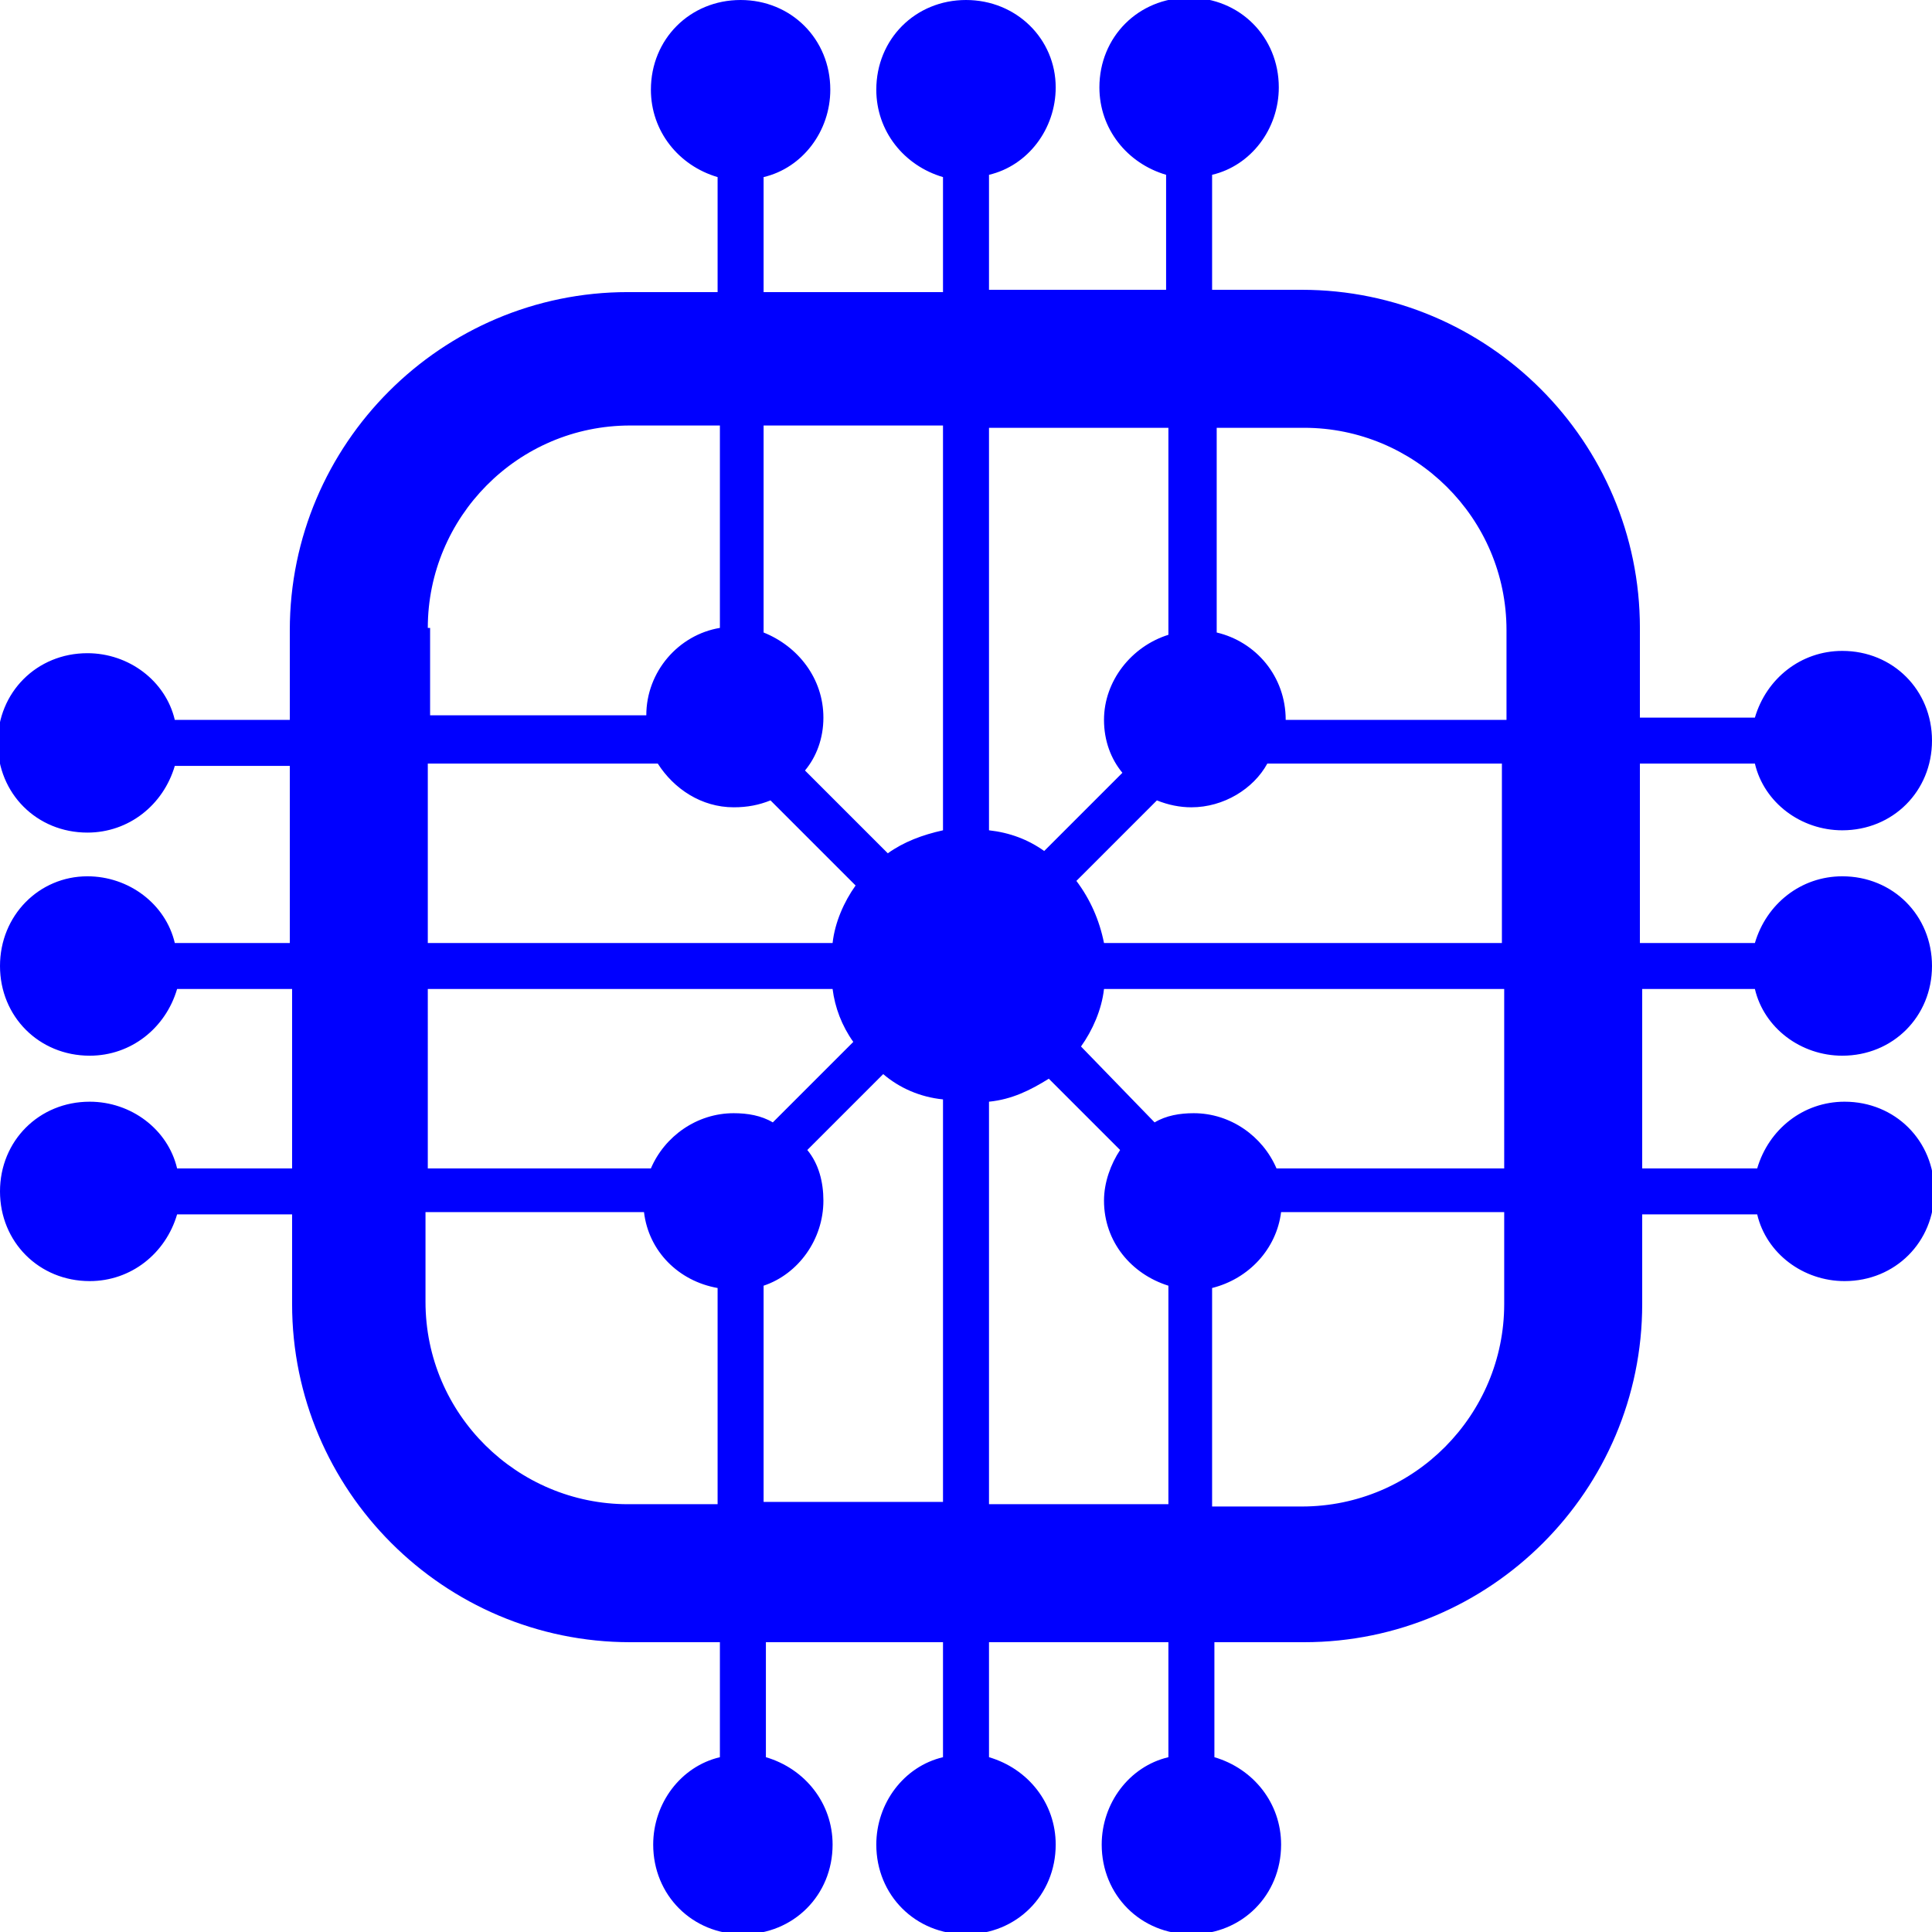 <?xml version="1.0" encoding="utf-8"?>
<!-- Generator: Adobe Illustrator 22.1.0, SVG Export Plug-In . SVG Version: 6.00 Build 0)  -->
<svg version="1.1" id="Layer_1" xmlns="http://www.w3.org/2000/svg" xmlns:xlink="http://www.w3.org/1999/xlink" x="0px" y="0px"
	 viewBox="0 0 84 84" style="enable-background:new 0 0 84 84;" xml:space="preserve">
<style type="text/css">
	.st0{fill:#0000FF;}
</style>
<path class="st0" d="M71.3,43h5c0.4,1.7,2,2.9,3.8,2.9c2.2,0,3.9-1.7,3.9-3.9s-1.7-3.9-3.9-3.9c-1.8,0-3.3,1.2-3.8,2.9h-5v-7.8h5
	c0.4,1.7,2,2.9,3.8,2.9c2.2,0,3.9-1.7,3.9-3.9s-1.7-3.9-3.9-3.9c-1.8,0-3.3,1.2-3.8,2.9h-5v-3.9c0-8.1-6.6-14.7-14.7-14.7h-3.9v-5
	c1.7-0.4,2.9-2,2.9-3.8c0-2.2-1.7-3.9-3.9-3.9s-3.9,1.7-3.9,3.9c0,1.8,1.2,3.3,2.9,3.8v5H43v-5c1.7-0.4,2.9-2,2.9-3.8
	C45.9,1.7,44.2,0,42,0s-3.9,1.7-3.9,3.9c0,1.8,1.2,3.3,2.9,3.8v5h-7.8v-5c1.7-0.4,2.9-2,2.9-3.8c0-2.2-1.7-3.9-3.9-3.9
	s-3.9,1.7-3.9,3.9c0,1.8,1.2,3.3,2.9,3.8v5h-3.9c-8.1,0-14.7,6.6-14.7,14.7v3.9h-5c-0.4-1.7-2-2.9-3.8-2.9c-2.2,0-3.9,1.7-3.9,3.9
	s1.7,3.9,3.9,3.9c1.8,0,3.3-1.2,3.8-2.9h5V41h-5c-0.4-1.7-2-2.9-3.8-2.9C1.7,38.1,0,39.8,0,42s1.7,3.9,3.9,3.9
	c1.8,0,3.3-1.2,3.8-2.9h5v7.8h-5c-0.4-1.7-2-2.9-3.8-2.9c-2.2,0-3.9,1.7-3.9,3.9c0,2.2,1.7,3.9,3.9,3.9c1.8,0,3.3-1.2,3.8-2.9h5v3.9
	c0,8.1,6.6,14.7,14.7,14.7h3.9v5c-1.7,0.4-2.9,2-2.9,3.8c0,2.2,1.7,3.9,3.9,3.9s3.9-1.7,3.9-3.9c0-1.8-1.2-3.3-2.9-3.8v-5H41v5
	c-1.7,0.4-2.9,2-2.9,3.8c0,2.2,1.7,3.9,3.9,3.9s3.9-1.7,3.9-3.9c0-1.8-1.2-3.3-2.9-3.8v-5h7.8v5c-1.7,0.4-2.9,2-2.9,3.8
	c0,2.2,1.7,3.9,3.9,3.9s3.9-1.7,3.9-3.9c0-1.8-1.2-3.3-2.9-3.8v-5h3.9c8.1,0,14.7-6.6,14.7-14.7v-3.9h5c0.4,1.7,2,2.9,3.8,2.9
	c2.2,0,3.9-1.7,3.9-3.9c0-2.2-1.7-3.9-3.9-3.9c-1.8,0-3.3,1.2-3.8,2.9h-5V43z M65.4,50.8h-9.9c-0.6-1.4-2-2.4-3.6-2.4
	c-0.6,0-1.2,0.1-1.7,0.4L47,45.5c0.5-0.7,0.9-1.6,1-2.5h17.4V50.8z M65.4,41H48c-0.2-1-0.6-1.9-1.2-2.7l3.5-3.5
	c0.5,0.2,1,0.3,1.5,0.3c1.4,0,2.7-0.8,3.3-1.9h10.2V41z M56.7,18.6c4.8,0,8.8,3.9,8.8,8.8v3.9h-9.6c0-1.9-1.3-3.4-3-3.8v-8.9H56.7z
	 M50.8,18.6v9c-1.6,0.5-2.8,2-2.8,3.7c0,0.9,0.3,1.7,0.8,2.3L45.4,37c-0.7-0.5-1.5-0.8-2.4-0.9V18.6H50.8z M41,18.6v17.5
	c-0.9,0.2-1.7,0.5-2.4,1l-3.6-3.6c0.5-0.6,0.8-1.4,0.8-2.3c0-1.7-1.1-3.1-2.6-3.7v-9H41z M18.6,27.3c0-4.8,3.9-8.8,8.8-8.8h3.9v8.8
	c-1.8,0.3-3.2,1.9-3.2,3.8h-9.4V27.3z M18.6,33.2h10c0.7,1.1,1.9,1.9,3.3,1.9c0.6,0,1.1-0.1,1.6-0.3l3.7,3.7c-0.5,0.7-0.9,1.6-1,2.5
	H18.6V33.2z M18.6,43h17.6c0.1,0.8,0.4,1.6,0.9,2.3l-3.5,3.5c-0.5-0.3-1.1-0.4-1.7-0.4c-1.6,0-3,1-3.6,2.4h-9.7V43z M27.3,65.4
	c-4.8,0-8.8-3.9-8.8-8.8v-3.9h9.5c0.2,1.7,1.5,3,3.2,3.3v9.4H27.3z M33.2,65.4v-9.5c1.5-0.5,2.6-2,2.6-3.7c0-0.8-0.2-1.6-0.7-2.2
	l3.3-3.3c0.7,0.6,1.6,1,2.6,1.1v17.5H33.2z M43,65.4V47.9c1-0.1,1.8-0.5,2.6-1l3.1,3.1c-0.4,0.6-0.7,1.4-0.7,2.2
	c0,1.8,1.2,3.2,2.8,3.7v9.5H43z M65.4,56.7c0,4.8-3.9,8.8-8.8,8.8h-3.9V56c1.6-0.4,2.8-1.7,3-3.3h9.7V56.7z"/>
</svg>
